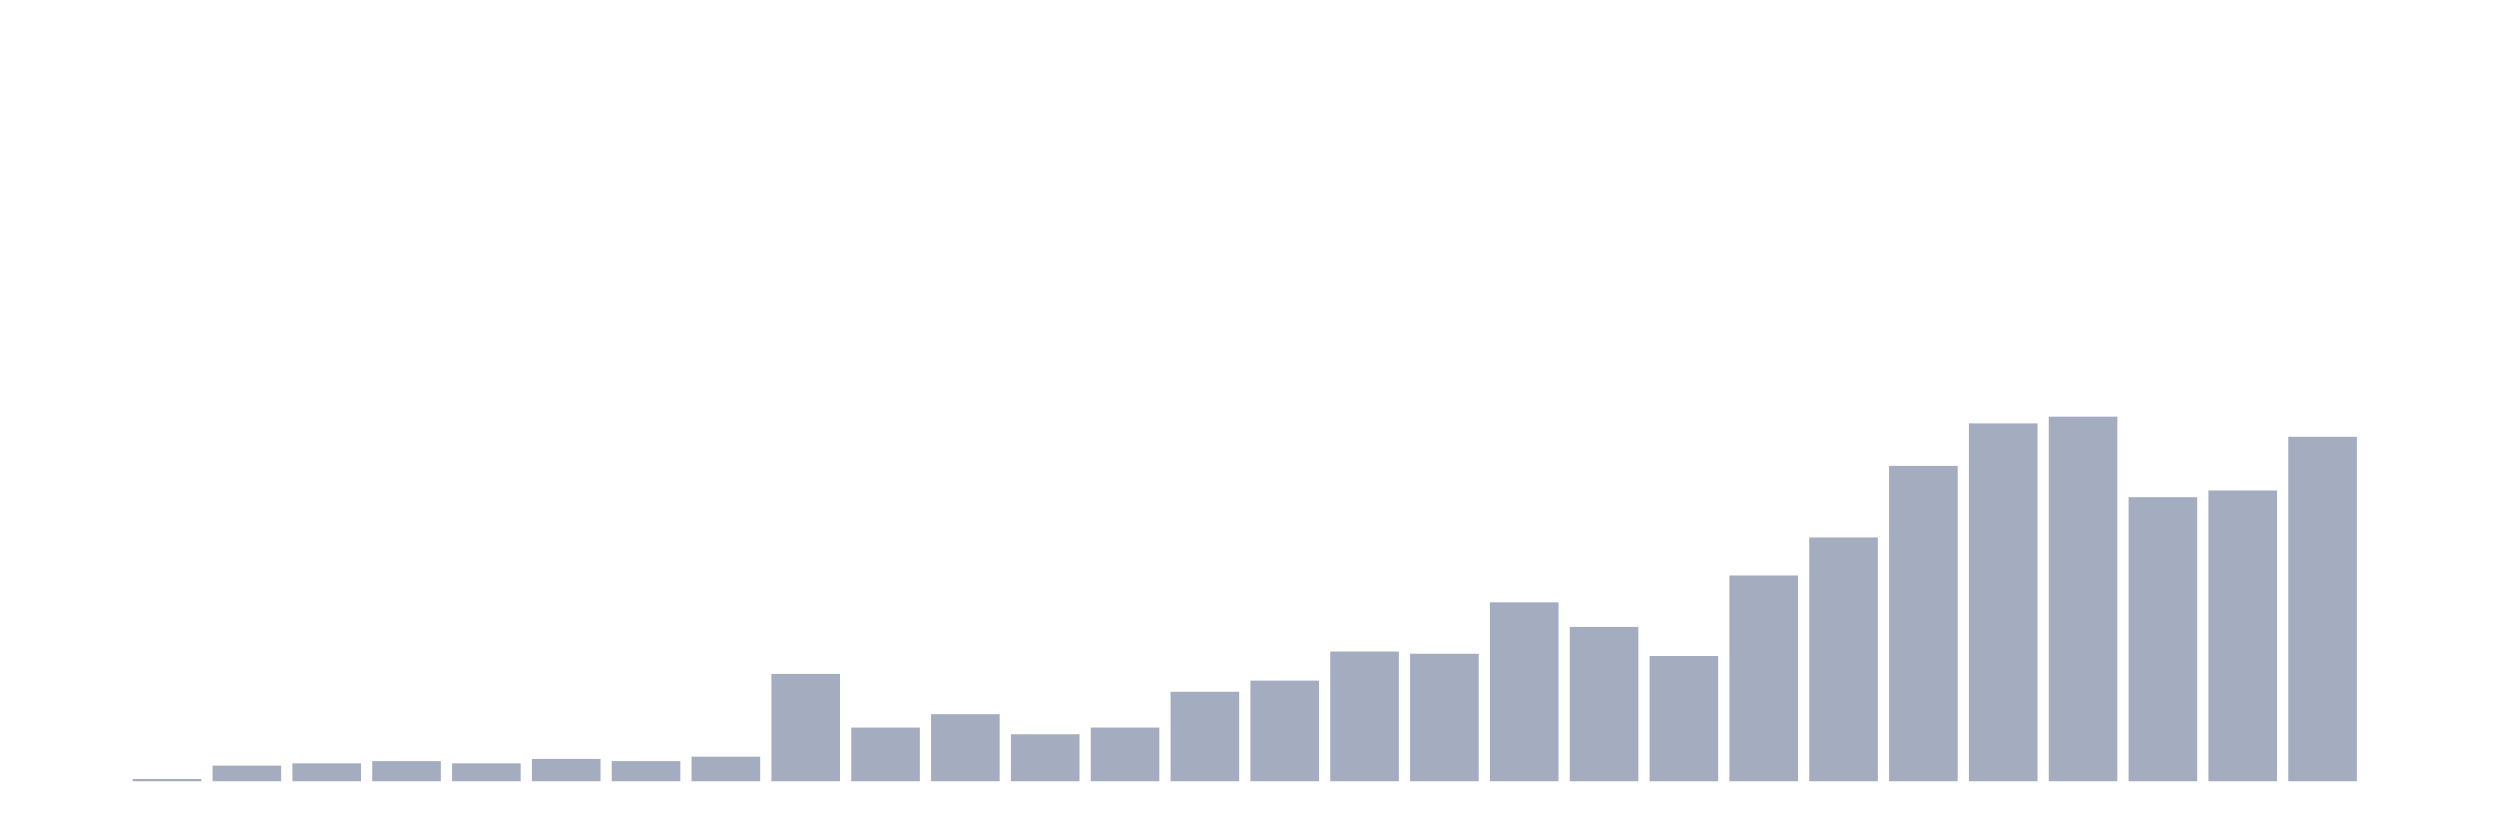 <svg xmlns="http://www.w3.org/2000/svg" viewBox="0 0 480 160"><g transform="translate(10,10)"><rect class="bar" x="0.153" width="13.175" y="140" height="0" fill="rgb(164,173,192)"></rect><rect class="bar" x="15.482" width="13.175" y="139.571" height="0.429" fill="rgb(164,173,192)"></rect><rect class="bar" x="30.81" width="13.175" y="136.994" height="3.006" fill="rgb(164,173,192)"></rect><rect class="bar" x="46.138" width="13.175" y="136.564" height="3.436" fill="rgb(164,173,192)"></rect><rect class="bar" x="61.466" width="13.175" y="136.135" height="3.865" fill="rgb(164,173,192)"></rect><rect class="bar" x="76.794" width="13.175" y="136.564" height="3.436" fill="rgb(164,173,192)"></rect><rect class="bar" x="92.123" width="13.175" y="135.706" height="4.294" fill="rgb(164,173,192)"></rect><rect class="bar" x="107.451" width="13.175" y="136.135" height="3.865" fill="rgb(164,173,192)"></rect><rect class="bar" x="122.779" width="13.175" y="135.276" height="4.724" fill="rgb(164,173,192)"></rect><rect class="bar" x="138.107" width="13.175" y="119.387" height="20.613" fill="rgb(164,173,192)"></rect><rect class="bar" x="153.436" width="13.175" y="129.693" height="10.307" fill="rgb(164,173,192)"></rect><rect class="bar" x="168.764" width="13.175" y="127.117" height="12.883" fill="rgb(164,173,192)"></rect><rect class="bar" x="184.092" width="13.175" y="130.982" height="9.018" fill="rgb(164,173,192)"></rect><rect class="bar" x="199.42" width="13.175" y="129.693" height="10.307" fill="rgb(164,173,192)"></rect><rect class="bar" x="214.748" width="13.175" y="122.822" height="17.178" fill="rgb(164,173,192)"></rect><rect class="bar" x="230.077" width="13.175" y="120.675" height="19.325" fill="rgb(164,173,192)"></rect><rect class="bar" x="245.405" width="13.175" y="115.092" height="24.908" fill="rgb(164,173,192)"></rect><rect class="bar" x="260.733" width="13.175" y="115.521" height="24.479" fill="rgb(164,173,192)"></rect><rect class="bar" x="276.061" width="13.175" y="105.644" height="34.356" fill="rgb(164,173,192)"></rect><rect class="bar" x="291.39" width="13.175" y="110.368" height="29.632" fill="rgb(164,173,192)"></rect><rect class="bar" x="306.718" width="13.175" y="115.951" height="24.049" fill="rgb(164,173,192)"></rect><rect class="bar" x="322.046" width="13.175" y="100.491" height="39.509" fill="rgb(164,173,192)"></rect><rect class="bar" x="337.374" width="13.175" y="93.19" height="46.81" fill="rgb(164,173,192)"></rect><rect class="bar" x="352.702" width="13.175" y="79.448" height="60.552" fill="rgb(164,173,192)"></rect><rect class="bar" x="368.031" width="13.175" y="71.288" height="68.712" fill="rgb(164,173,192)"></rect><rect class="bar" x="383.359" width="13.175" y="70" height="70" fill="rgb(164,173,192)"></rect><rect class="bar" x="398.687" width="13.175" y="85.46" height="54.54" fill="rgb(164,173,192)"></rect><rect class="bar" x="414.015" width="13.175" y="84.172" height="55.828" fill="rgb(164,173,192)"></rect><rect class="bar" x="429.344" width="13.175" y="73.865" height="66.135" fill="rgb(164,173,192)"></rect><rect class="bar" x="444.672" width="13.175" y="140" height="0" fill="rgb(164,173,192)"></rect></g></svg>